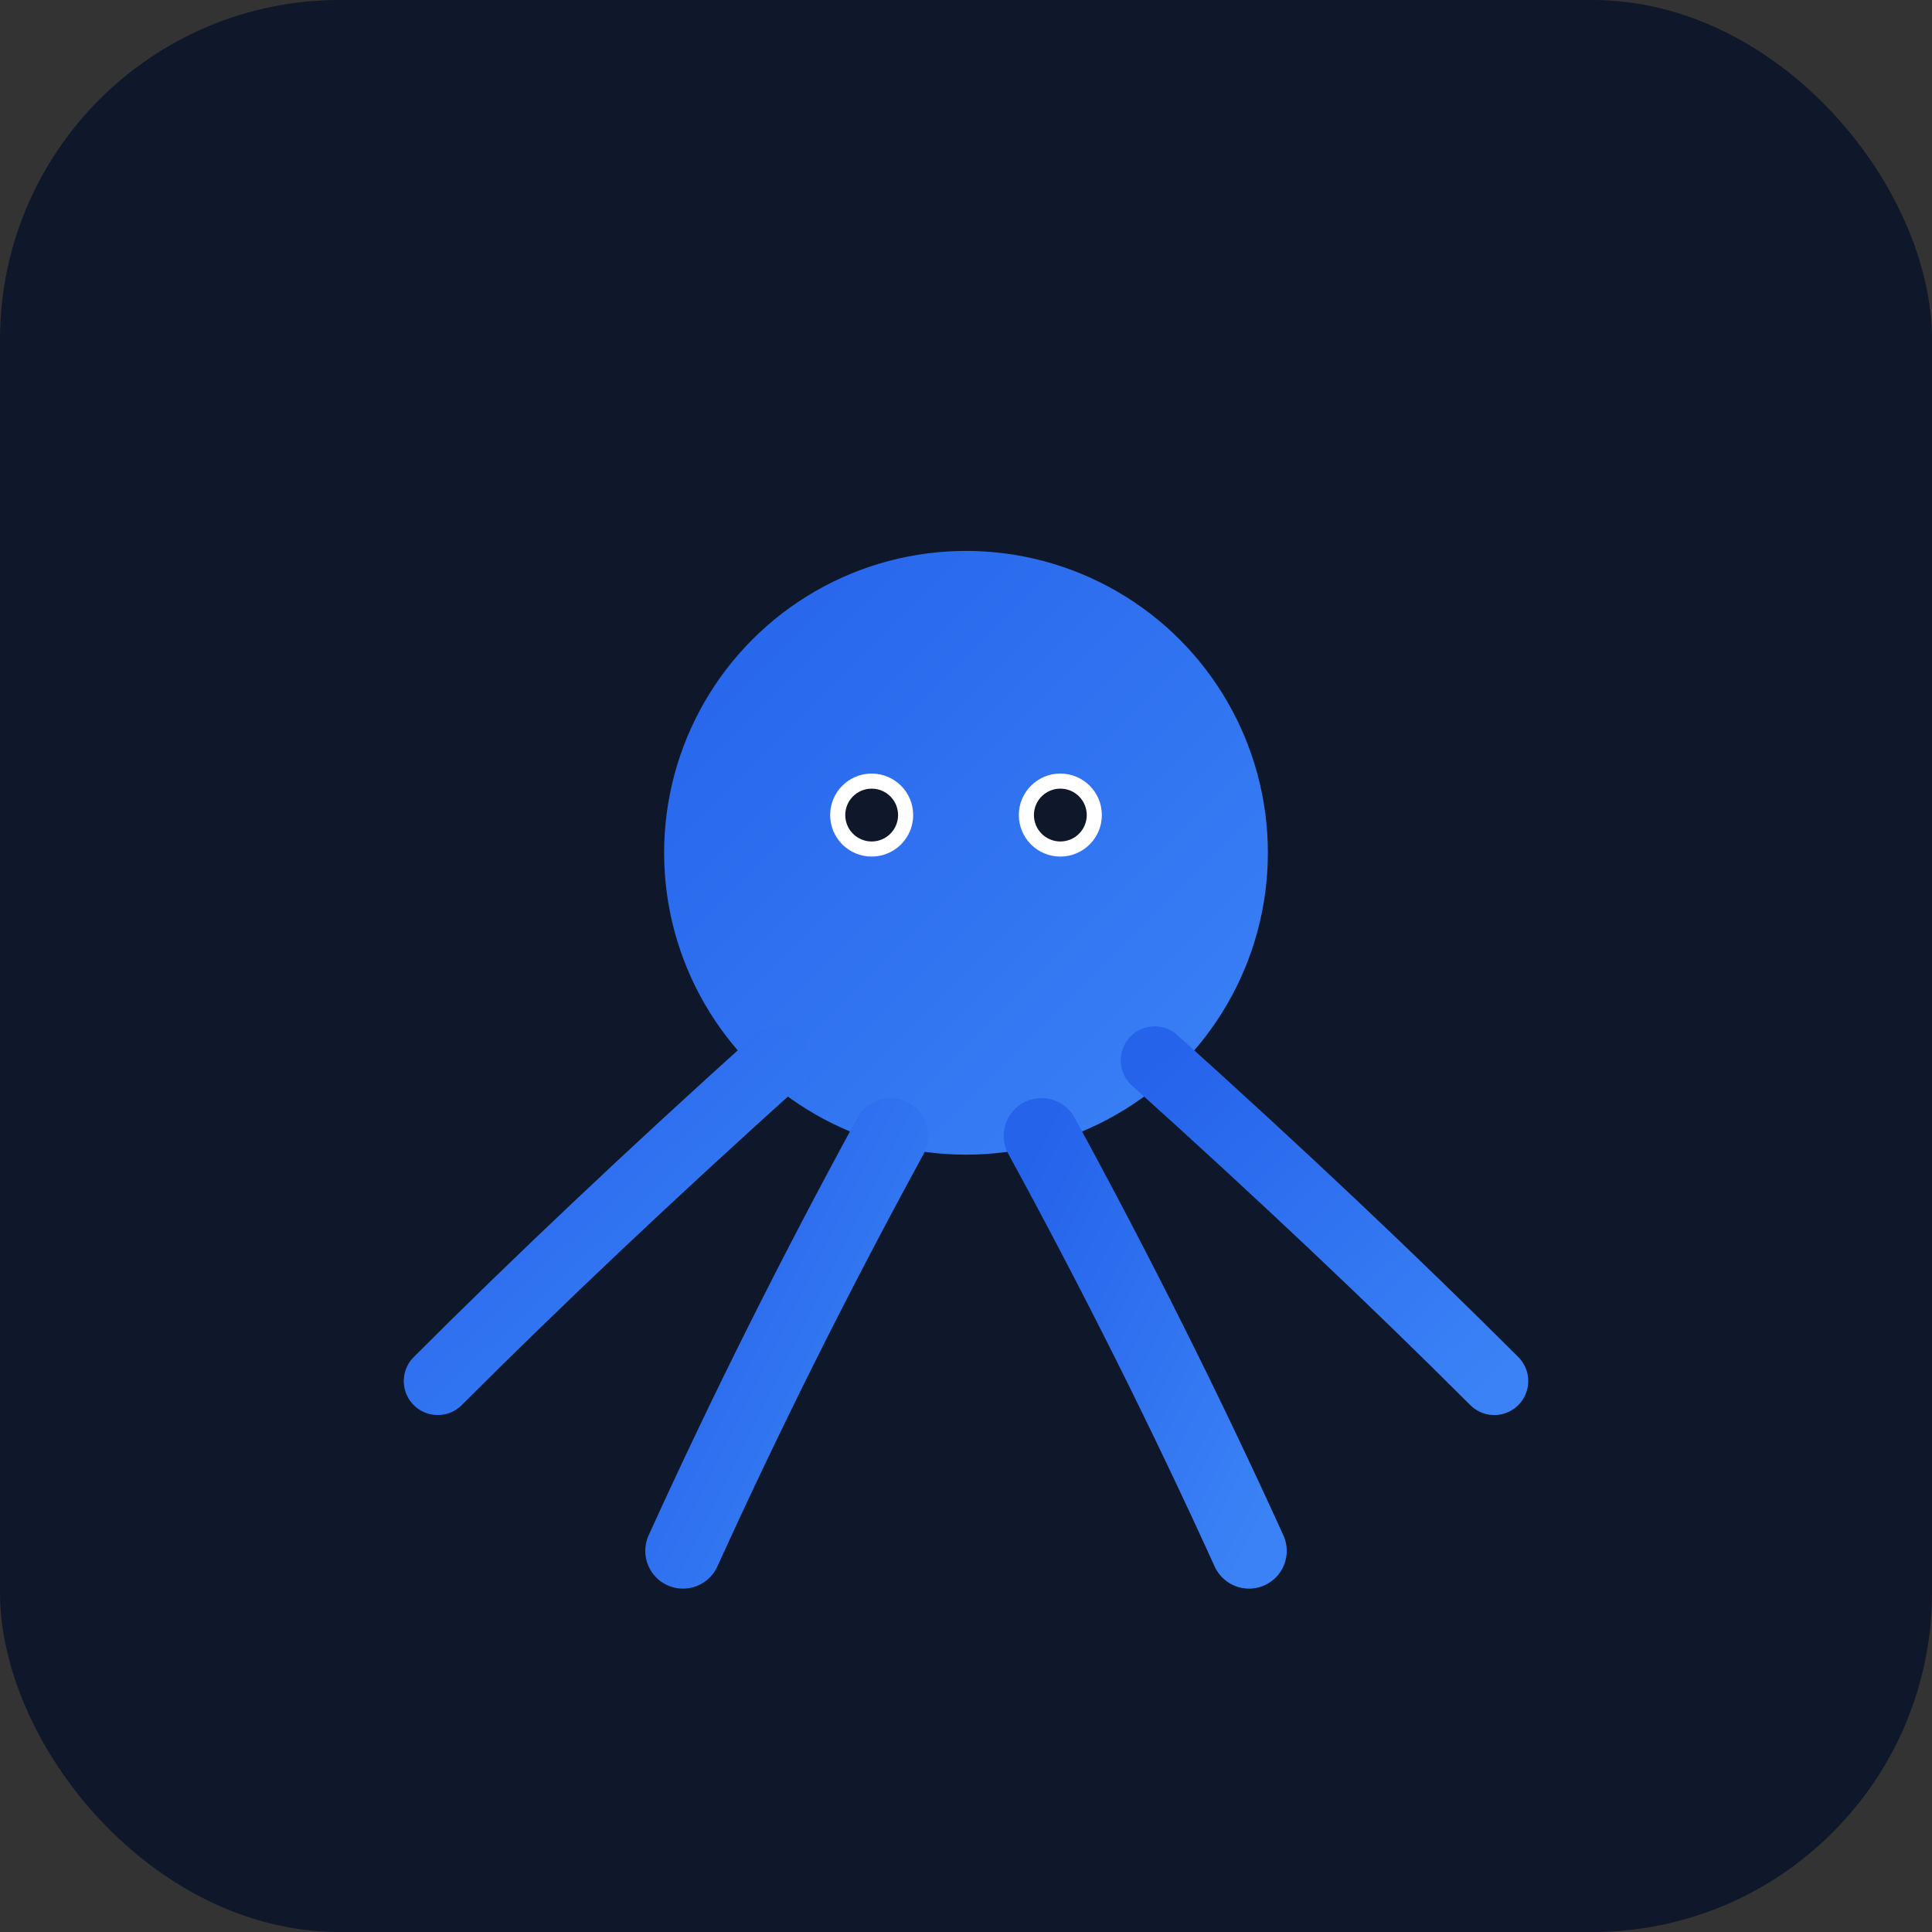<svg width="1024" height="1024" viewBox="0 0 1024 1024" xmlns="http://www.w3.org/2000/svg">
  <rect x="0" y="0" width="1024" height="1024" fill="#333333" stroke="none"/>
  <!-- Simplified version for small sizes (60x60px to 120x120px) -->
  <defs>
    <linearGradient id="fuekiGradientSimple" x1="0%" y1="0%" x2="100%" y2="100%">
      <stop offset="0%" style="stop-color:#2563EB;stop-opacity:1" />
      <stop offset="100%" style="stop-color:#3B82F6;stop-opacity:1" />
    </linearGradient>
  </defs>

  <!-- Dark background -->
  <rect width="1024" height="1024" fill="#0F172A" rx="180"/>

  <!-- Simplified octopus - Bold and recognizable -->
  <g transform="translate(512, 512)">

    <!-- Main body - Larger and simpler -->
    <circle cx="0" cy="-60" r="160" fill="url(#fuekiGradientSimple)"/>

    <!-- Simple eyes - High contrast -->
    <circle cx="-50" cy="-80" r="22" fill="#FFFFFF"/>
    <circle cx="50" cy="-80" r="22" fill="#FFFFFF"/>
    <circle cx="-50" cy="-80" r="14" fill="#0F172A"/>
    <circle cx="50" cy="-80" r="14" fill="#0F172A"/>

    <!-- Only 5 visible tentacles for simplicity -->

    <!-- Center tentacle -->
    <path d="M 0,80 L 0,320"
          stroke="url(#fuekiGradientSimple)"
          stroke-width="45"
          stroke-linecap="round"/>

    <!-- Left tentacles -->
    <path d="M -40,90 Q -100,200 -150,310"
          stroke="url(#fuekiGradientSimple)"
          stroke-width="40"
          stroke-linecap="round"/>

    <path d="M -100,50 Q -200,140 -280,220"
          stroke="url(#fuekiGradientSimple)"
          stroke-width="36"
          stroke-linecap="round"/>

    <!-- Right tentacles -->
    <path d="M 40,90 Q 100,200 150,310"
          stroke="url(#fuekiGradientSimple)"
          stroke-width="40"
          stroke-linecap="round"/>

    <path d="M 100,50 Q 200,140 280,220"
          stroke="url(#fuekiGradientSimple)"
          stroke-width="36"
          stroke-linecap="round"/>

  </g>

</svg>
